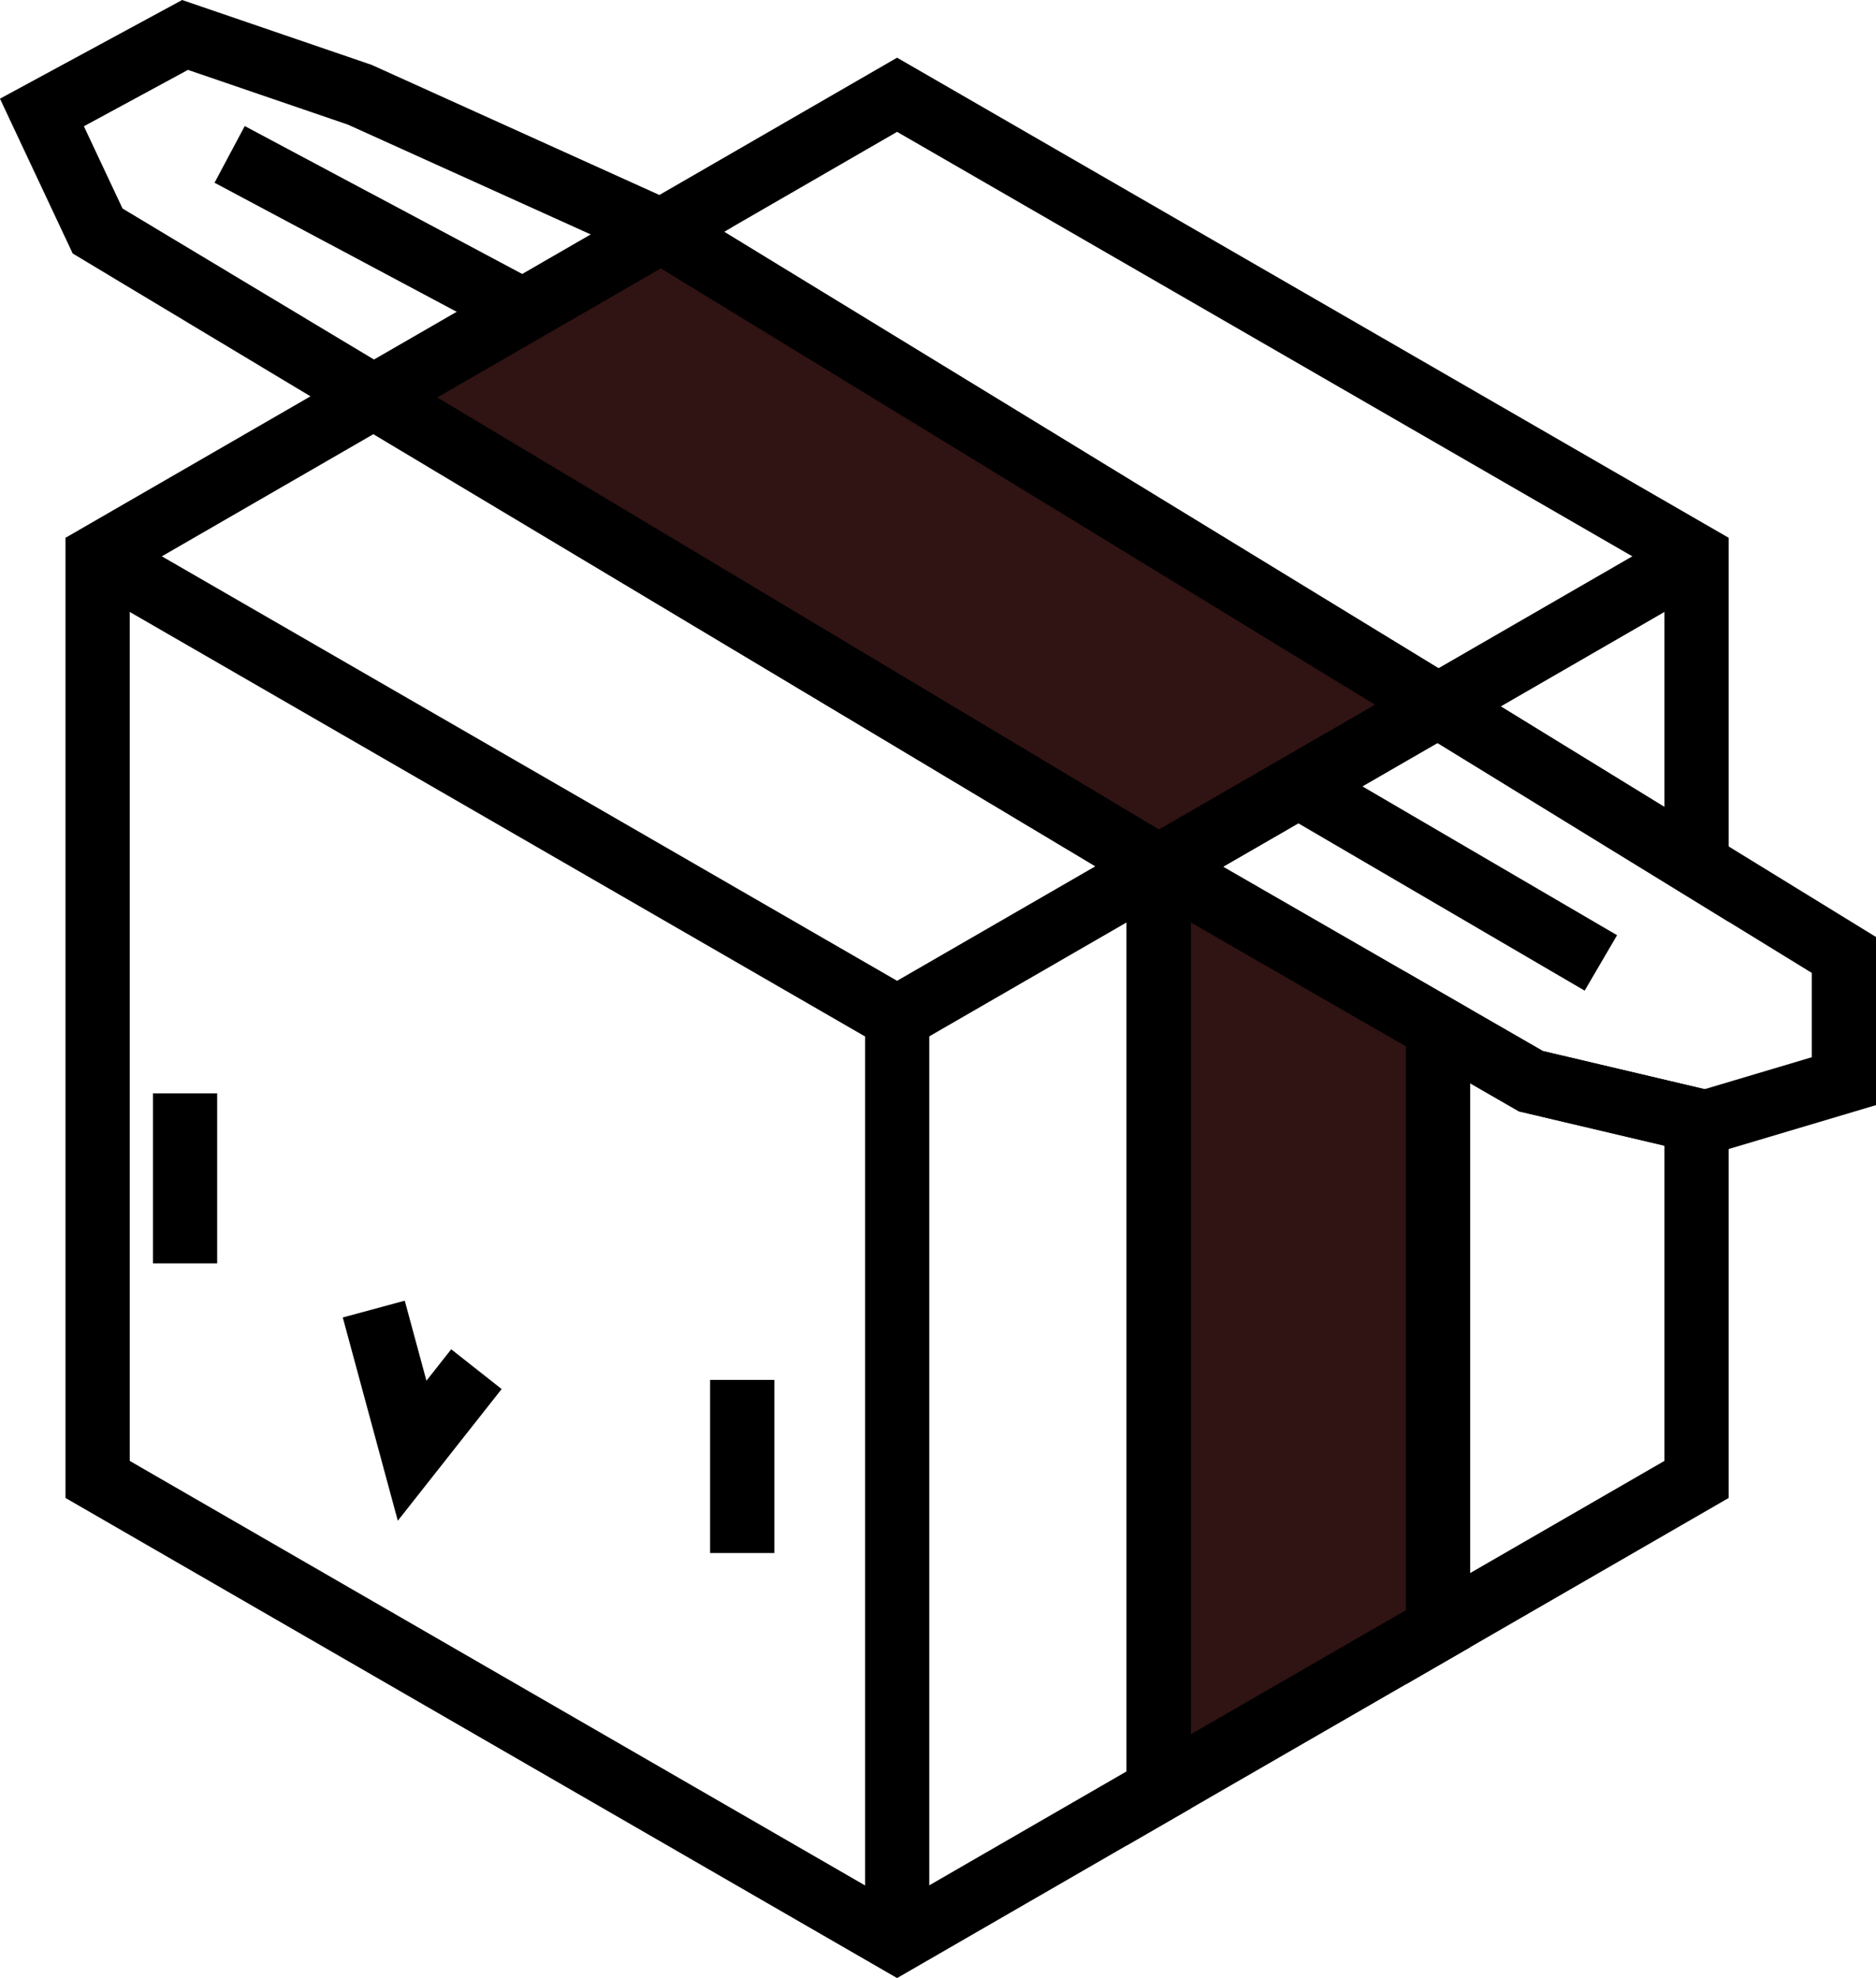 <svg xmlns="http://www.w3.org/2000/svg" viewBox="0 0 204.48 215.61"><defs><style>.a{fill:none;}.a,.b{stroke:#000000;stroke-miterlimit:10;stroke-width:7px;}.b{fill:#301313;}</style></defs><polygon class="a" points="40.74 43.26 126.3 94.48 126.3 195.1 97.78 211.57 10.64 161.26 10.64 60.64 40.74 43.26"/><polygon class="a" points="184.92 60.64 184.92 94.22 156.74 76.91 72.07 25.18 97.78 10.33 184.92 60.64"/><polygon class="a" points="166.86 117.85 184.92 122.11 184.92 161.26 156.74 177.53 156.74 112.02 166.86 117.85"/><line class="a" x1="184.92" y1="60.64" x2="156.74" y2="76.91"/><polyline class="a" points="126.3 94.48 97.78 110.95 10.64 60.64"/><line class="a" x1="97.79" y1="211.57" x2="97.79" y2="110.95"/><polygon class="b" points="156.74 112.02 156.74 177.53 126.3 195.1 126.3 94.48 156.74 112.02"/><polygon class="b" points="156.74 76.91 126.3 94.48 40.74 43.26 72.06 25.18 72.07 25.18 156.74 76.91"/><polygon class="a" points="72.06 25.18 40.74 43.26 10.64 25.18 4.57 12.26 20.17 3.81 39.22 10.33 72.06 25.18"/><line class="a" x1="20.17" y1="119.18" x2="20.17" y2="137.71"/><line class="a" x1="80.9" y1="150.41" x2="80.9" y2="169.28"/><polygon class="a" points="200.98 104.09 200.98 117.85 185.91 122.34 184.92 122.11 166.86 117.85 156.74 112.02 126.3 94.48 156.74 76.91 184.92 94.22 200.98 104.09"/><line class="a" x1="141.52" y1="85.69" x2="174.49" y2="104.96"/><line class="a" x1="57" y1="33.87" x2="25.03" y2="16.83"/><polyline class="a" points="40.74 142.69 44.92 158.13 51.93 149.24"/></svg>
